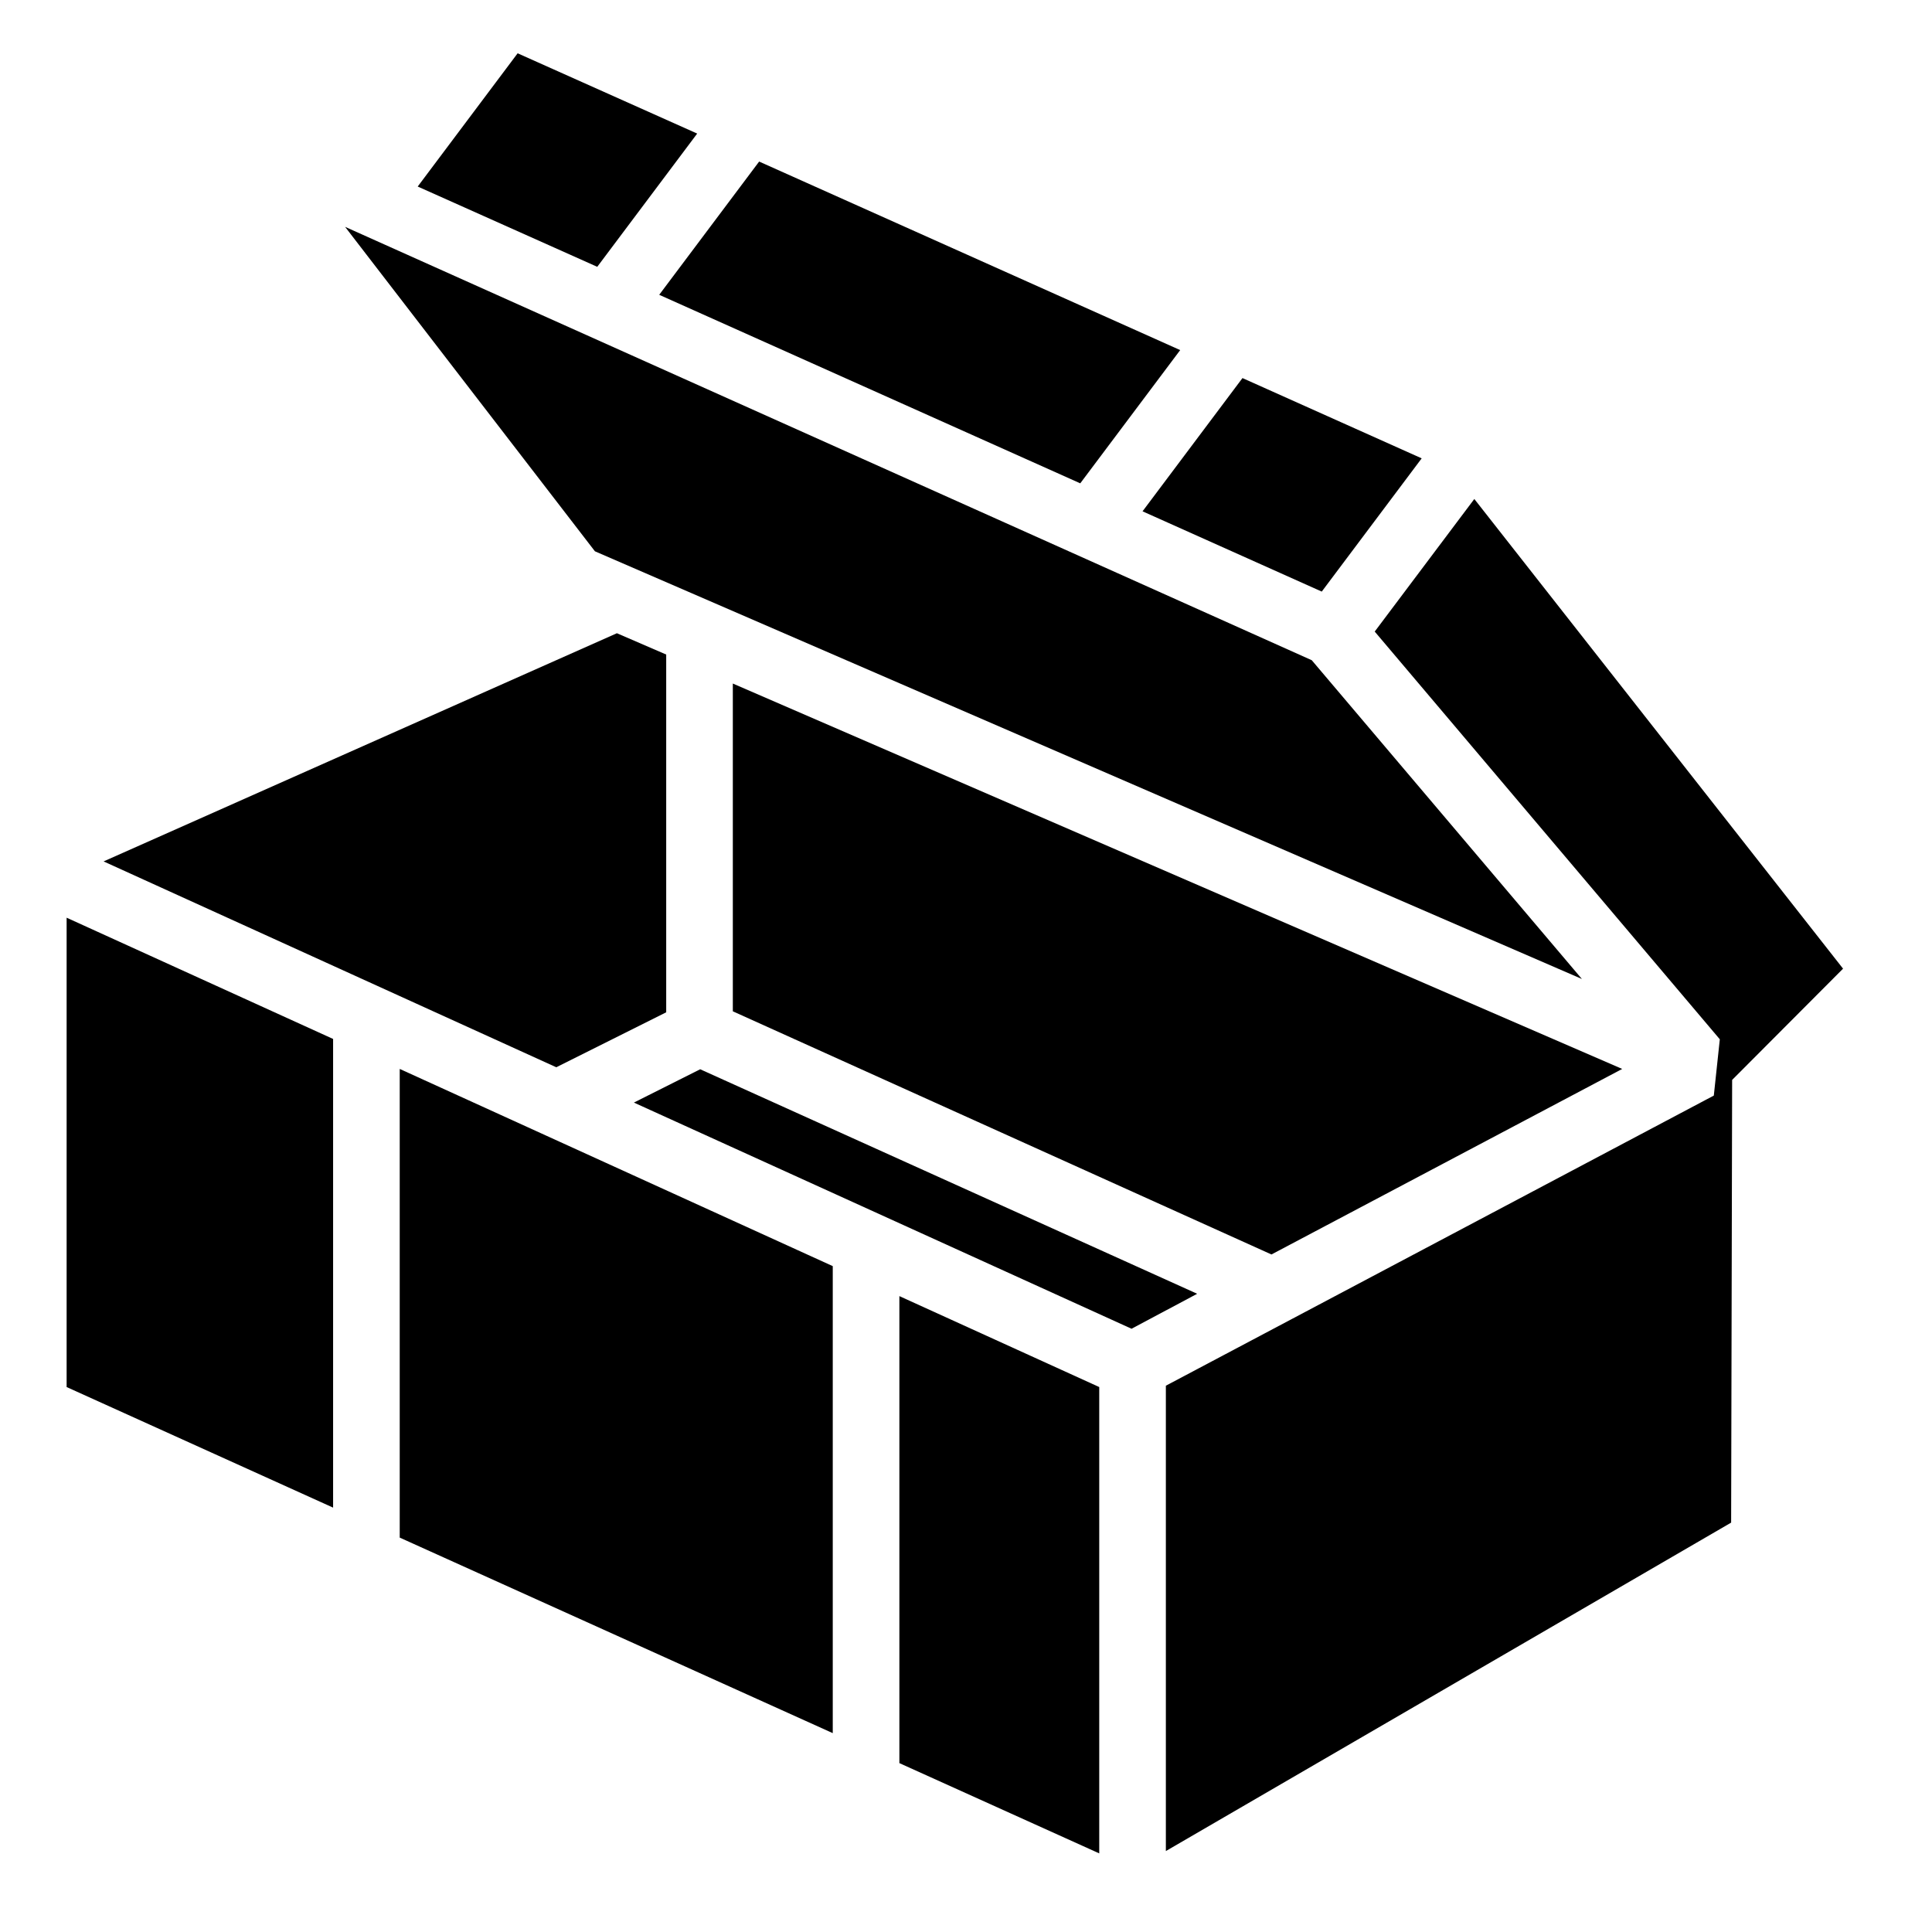 <?xml version="1.0" encoding="UTF-8"?>
<!DOCTYPE svg PUBLIC "-//W3C//DTD SVG 1.1//EN" "http://www.w3.org/Graphics/SVG/1.1/DTD/svg11.dtd">
<svg xmlns="http://www.w3.org/2000/svg" xml:space="preserve" width="580px" height="580px" shape-rendering="geometricPrecision" text-rendering="geometricPrecision" image-rendering="optimizeQuality" fill-rule="nonzero" clip-rule="nonzero" viewBox="0 0 5800 5800" xmlns:xlink="http://www.w3.org/1999/xlink">
	<title>ammunition_box_open icon</title>
	<desc>ammunition_box_open icon from the IconExperience.com I-Collection. Copyright by INCORS GmbH (www.incors.com).</desc>
	<path id="curve0"  d="M5200 3242l-3 1329 -1697 986 0 -1397 1645 -871 18 -169 -1036 -1224 299 -398 1107 1410 -333 334zm-1232 -1466l-538 -241 300 -400 538 241 -300 400zm-725 -325l-1264 -566 300 -400 1264 566 -300 400zm-1450 -650l-539 -241 300 -400 539 241 -300 400zm1507 3363l0 1400 -600 -271 0 -1402 600 273zm-800 1039l-1300 -587 0 -1407 1300 592 0 1402zm-1500 -677l-800 -362 0 -1409 800 364 0 1407zm-689 -1940l1541 -685 148 64 0 1074 -330 165 -1359 -618zm1592 724l199 -100 1492 674 -197 105 -1494 -679zm297 -274l0 -984 2670 1157 -1053 557 -1617 -730zm2549 -97l-2963 -1284 -750 -974 2902 1301 811 957z"/>
</svg>